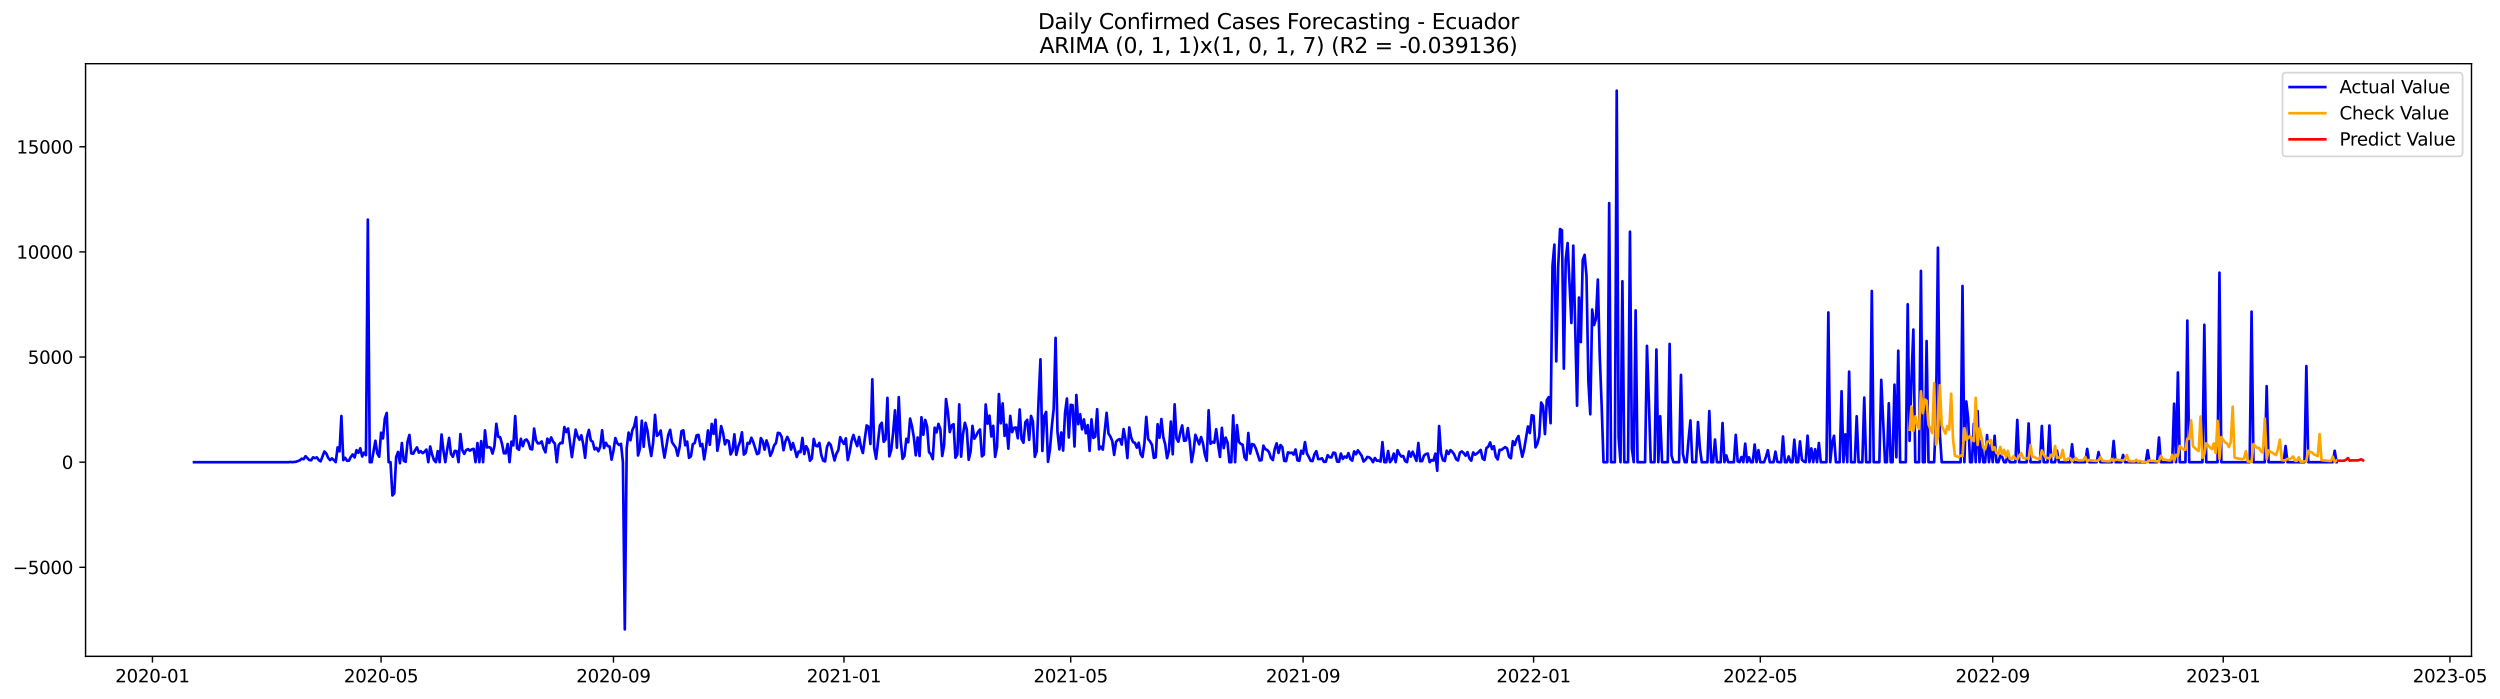 <?xml version="1.0" encoding="utf-8" standalone="no"?>
<!DOCTYPE svg PUBLIC "-//W3C//DTD SVG 1.1//EN"
  "http://www.w3.org/Graphics/SVG/1.1/DTD/svg11.dtd">
<svg xmlns:xlink="http://www.w3.org/1999/xlink" width="1403.231pt" height="392.274pt" viewBox="0 0 1403.231 392.274" xmlns="http://www.w3.org/2000/svg" version="1.1">
 <defs>
  <style type="text/css">*{stroke-linejoin: round; stroke-linecap: butt}</style>
 </defs>
 <g id="figure_1">
  <g id="patch_1">
   <path d="M 0 392.274 
L 1403.231 392.274 
L 1403.231 0 
L 0 0 
z
" style="fill: #ffffff"/>
  </g>
  <g id="axes_1">
   <g id="patch_2">
    <path d="M 48.03 368.396 
L 1387.23 368.396 
L 1387.23 35.755 
L 48.03 35.755 
z
" style="fill: #ffffff"/>
   </g>
   <g id="matplotlib.axis_1">
    <g id="xtick_1">
     <g id="line2d_1">
      <defs>
       <path id="m79dfd6f58a" d="M 0 0 
L 0 3.5 
" style="stroke: #000000; stroke-width: 0.8"/>
      </defs>
      <g>
       <use xlink:href="#m79dfd6f58a" x="85.571" y="368.396" style="stroke: #000000; stroke-width: 0.8"/>
      </g>
     </g>
     <g id="text_1">
      <!-- 2020-01 -->
      <g transform="translate(64.68 382.994)scale(0.1 -0.1)">
       <defs>
        <path id="DejaVuSans-32" d="M 1228 531 
L 3431 531 
L 3431 0 
L 469 0 
L 469 531 
Q 828 903 1448 1529 
Q 2069 2156 2228 2338 
Q 2531 2678 2651 2914 
Q 2772 3150 2772 3378 
Q 2772 3750 2511 3984 
Q 2250 4219 1831 4219 
Q 1534 4219 1204 4116 
Q 875 4013 500 3803 
L 500 4441 
Q 881 4594 1212 4672 
Q 1544 4750 1819 4750 
Q 2544 4750 2975 4387 
Q 3406 4025 3406 3419 
Q 3406 3131 3298 2873 
Q 3191 2616 2906 2266 
Q 2828 2175 2409 1742 
Q 1991 1309 1228 531 
z
" transform="scale(0.016)"/>
        <path id="DejaVuSans-30" d="M 2034 4250 
Q 1547 4250 1301 3770 
Q 1056 3291 1056 2328 
Q 1056 1369 1301 889 
Q 1547 409 2034 409 
Q 2525 409 2770 889 
Q 3016 1369 3016 2328 
Q 3016 3291 2770 3770 
Q 2525 4250 2034 4250 
z
M 2034 4750 
Q 2819 4750 3233 4129 
Q 3647 3509 3647 2328 
Q 3647 1150 3233 529 
Q 2819 -91 2034 -91 
Q 1250 -91 836 529 
Q 422 1150 422 2328 
Q 422 3509 836 4129 
Q 1250 4750 2034 4750 
z
" transform="scale(0.016)"/>
        <path id="DejaVuSans-2d" d="M 313 2009 
L 1997 2009 
L 1997 1497 
L 313 1497 
L 313 2009 
z
" transform="scale(0.016)"/>
        <path id="DejaVuSans-31" d="M 794 531 
L 1825 531 
L 1825 4091 
L 703 3866 
L 703 4441 
L 1819 4666 
L 2450 4666 
L 2450 531 
L 3481 531 
L 3481 0 
L 794 0 
L 794 531 
z
" transform="scale(0.016)"/>
       </defs>
       <use xlink:href="#DejaVuSans-32"/>
       <use xlink:href="#DejaVuSans-30" x="63.623"/>
       <use xlink:href="#DejaVuSans-32" x="127.246"/>
       <use xlink:href="#DejaVuSans-30" x="190.869"/>
       <use xlink:href="#DejaVuSans-2d" x="254.492"/>
       <use xlink:href="#DejaVuSans-30" x="290.576"/>
       <use xlink:href="#DejaVuSans-31" x="354.199"/>
      </g>
     </g>
    </g>
    <g id="xtick_2">
     <g id="line2d_2">
      <g>
       <use xlink:href="#m79dfd6f58a" x="213.892" y="368.396" style="stroke: #000000; stroke-width: 0.8"/>
      </g>
     </g>
     <g id="text_2">
      <!-- 2020-05 -->
      <g transform="translate(193.001 382.994)scale(0.1 -0.1)">
       <defs>
        <path id="DejaVuSans-35" d="M 691 4666 
L 3169 4666 
L 3169 4134 
L 1269 4134 
L 1269 2991 
Q 1406 3038 1543 3061 
Q 1681 3084 1819 3084 
Q 2600 3084 3056 2656 
Q 3513 2228 3513 1497 
Q 3513 744 3044 326 
Q 2575 -91 1722 -91 
Q 1428 -91 1123 -41 
Q 819 9 494 109 
L 494 744 
Q 775 591 1075 516 
Q 1375 441 1709 441 
Q 2250 441 2565 725 
Q 2881 1009 2881 1497 
Q 2881 1984 2565 2268 
Q 2250 2553 1709 2553 
Q 1456 2553 1204 2497 
Q 953 2441 691 2322 
L 691 4666 
z
" transform="scale(0.016)"/>
       </defs>
       <use xlink:href="#DejaVuSans-32"/>
       <use xlink:href="#DejaVuSans-30" x="63.623"/>
       <use xlink:href="#DejaVuSans-32" x="127.246"/>
       <use xlink:href="#DejaVuSans-30" x="190.869"/>
       <use xlink:href="#DejaVuSans-2d" x="254.492"/>
       <use xlink:href="#DejaVuSans-30" x="290.576"/>
       <use xlink:href="#DejaVuSans-35" x="354.199"/>
      </g>
     </g>
    </g>
    <g id="xtick_3">
     <g id="line2d_3">
      <g>
       <use xlink:href="#m79dfd6f58a" x="344.334" y="368.396" style="stroke: #000000; stroke-width: 0.8"/>
      </g>
     </g>
     <g id="text_3">
      <!-- 2020-09 -->
      <g transform="translate(323.442 382.994)scale(0.1 -0.1)">
       <defs>
        <path id="DejaVuSans-39" d="M 703 97 
L 703 672 
Q 941 559 1184 500 
Q 1428 441 1663 441 
Q 2288 441 2617 861 
Q 2947 1281 2994 2138 
Q 2813 1869 2534 1725 
Q 2256 1581 1919 1581 
Q 1219 1581 811 2004 
Q 403 2428 403 3163 
Q 403 3881 828 4315 
Q 1253 4750 1959 4750 
Q 2769 4750 3195 4129 
Q 3622 3509 3622 2328 
Q 3622 1225 3098 567 
Q 2575 -91 1691 -91 
Q 1453 -91 1209 -44 
Q 966 3 703 97 
z
M 1959 2075 
Q 2384 2075 2632 2365 
Q 2881 2656 2881 3163 
Q 2881 3666 2632 3958 
Q 2384 4250 1959 4250 
Q 1534 4250 1286 3958 
Q 1038 3666 1038 3163 
Q 1038 2656 1286 2365 
Q 1534 2075 1959 2075 
z
" transform="scale(0.016)"/>
       </defs>
       <use xlink:href="#DejaVuSans-32"/>
       <use xlink:href="#DejaVuSans-30" x="63.623"/>
       <use xlink:href="#DejaVuSans-32" x="127.246"/>
       <use xlink:href="#DejaVuSans-30" x="190.869"/>
       <use xlink:href="#DejaVuSans-2d" x="254.492"/>
       <use xlink:href="#DejaVuSans-30" x="290.576"/>
       <use xlink:href="#DejaVuSans-39" x="354.199"/>
      </g>
     </g>
    </g>
    <g id="xtick_4">
     <g id="line2d_4">
      <g>
       <use xlink:href="#m79dfd6f58a" x="473.715" y="368.396" style="stroke: #000000; stroke-width: 0.8"/>
      </g>
     </g>
     <g id="text_4">
      <!-- 2021-01 -->
      <g transform="translate(452.823 382.994)scale(0.1 -0.1)">
       <use xlink:href="#DejaVuSans-32"/>
       <use xlink:href="#DejaVuSans-30" x="63.623"/>
       <use xlink:href="#DejaVuSans-32" x="127.246"/>
       <use xlink:href="#DejaVuSans-31" x="190.869"/>
       <use xlink:href="#DejaVuSans-2d" x="254.492"/>
       <use xlink:href="#DejaVuSans-30" x="290.576"/>
       <use xlink:href="#DejaVuSans-31" x="354.199"/>
      </g>
     </g>
    </g>
    <g id="xtick_5">
     <g id="line2d_5">
      <g>
       <use xlink:href="#m79dfd6f58a" x="600.975" y="368.396" style="stroke: #000000; stroke-width: 0.8"/>
      </g>
     </g>
     <g id="text_5">
      <!-- 2021-05 -->
      <g transform="translate(580.083 382.994)scale(0.1 -0.1)">
       <use xlink:href="#DejaVuSans-32"/>
       <use xlink:href="#DejaVuSans-30" x="63.623"/>
       <use xlink:href="#DejaVuSans-32" x="127.246"/>
       <use xlink:href="#DejaVuSans-31" x="190.869"/>
       <use xlink:href="#DejaVuSans-2d" x="254.492"/>
       <use xlink:href="#DejaVuSans-30" x="290.576"/>
       <use xlink:href="#DejaVuSans-35" x="354.199"/>
      </g>
     </g>
    </g>
    <g id="xtick_6">
     <g id="line2d_6">
      <g>
       <use xlink:href="#m79dfd6f58a" x="731.416" y="368.396" style="stroke: #000000; stroke-width: 0.8"/>
      </g>
     </g>
     <g id="text_6">
      <!-- 2021-09 -->
      <g transform="translate(710.525 382.994)scale(0.1 -0.1)">
       <use xlink:href="#DejaVuSans-32"/>
       <use xlink:href="#DejaVuSans-30" x="63.623"/>
       <use xlink:href="#DejaVuSans-32" x="127.246"/>
       <use xlink:href="#DejaVuSans-31" x="190.869"/>
       <use xlink:href="#DejaVuSans-2d" x="254.492"/>
       <use xlink:href="#DejaVuSans-30" x="290.576"/>
       <use xlink:href="#DejaVuSans-39" x="354.199"/>
      </g>
     </g>
    </g>
    <g id="xtick_7">
     <g id="line2d_7">
      <g>
       <use xlink:href="#m79dfd6f58a" x="860.797" y="368.396" style="stroke: #000000; stroke-width: 0.8"/>
      </g>
     </g>
     <g id="text_7">
      <!-- 2022-01 -->
      <g transform="translate(839.906 382.994)scale(0.1 -0.1)">
       <use xlink:href="#DejaVuSans-32"/>
       <use xlink:href="#DejaVuSans-30" x="63.623"/>
       <use xlink:href="#DejaVuSans-32" x="127.246"/>
       <use xlink:href="#DejaVuSans-32" x="190.869"/>
       <use xlink:href="#DejaVuSans-2d" x="254.492"/>
       <use xlink:href="#DejaVuSans-30" x="290.576"/>
       <use xlink:href="#DejaVuSans-31" x="354.199"/>
      </g>
     </g>
    </g>
    <g id="xtick_8">
     <g id="line2d_8">
      <g>
       <use xlink:href="#m79dfd6f58a" x="988.057" y="368.396" style="stroke: #000000; stroke-width: 0.8"/>
      </g>
     </g>
     <g id="text_8">
      <!-- 2022-05 -->
      <g transform="translate(967.166 382.994)scale(0.1 -0.1)">
       <use xlink:href="#DejaVuSans-32"/>
       <use xlink:href="#DejaVuSans-30" x="63.623"/>
       <use xlink:href="#DejaVuSans-32" x="127.246"/>
       <use xlink:href="#DejaVuSans-32" x="190.869"/>
       <use xlink:href="#DejaVuSans-2d" x="254.492"/>
       <use xlink:href="#DejaVuSans-30" x="290.576"/>
       <use xlink:href="#DejaVuSans-35" x="354.199"/>
      </g>
     </g>
    </g>
    <g id="xtick_9">
     <g id="line2d_9">
      <g>
       <use xlink:href="#m79dfd6f58a" x="1118.499" y="368.396" style="stroke: #000000; stroke-width: 0.8"/>
      </g>
     </g>
     <g id="text_9">
      <!-- 2022-09 -->
      <g transform="translate(1097.607 382.994)scale(0.1 -0.1)">
       <use xlink:href="#DejaVuSans-32"/>
       <use xlink:href="#DejaVuSans-30" x="63.623"/>
       <use xlink:href="#DejaVuSans-32" x="127.246"/>
       <use xlink:href="#DejaVuSans-32" x="190.869"/>
       <use xlink:href="#DejaVuSans-2d" x="254.492"/>
       <use xlink:href="#DejaVuSans-30" x="290.576"/>
       <use xlink:href="#DejaVuSans-39" x="354.199"/>
      </g>
     </g>
    </g>
    <g id="xtick_10">
     <g id="line2d_10">
      <g>
       <use xlink:href="#m79dfd6f58a" x="1247.88" y="368.396" style="stroke: #000000; stroke-width: 0.8"/>
      </g>
     </g>
     <g id="text_10">
      <!-- 2023-01 -->
      <g transform="translate(1226.989 382.994)scale(0.1 -0.1)">
       <defs>
        <path id="DejaVuSans-33" d="M 2597 2516 
Q 3050 2419 3304 2112 
Q 3559 1806 3559 1356 
Q 3559 666 3084 287 
Q 2609 -91 1734 -91 
Q 1441 -91 1130 -33 
Q 819 25 488 141 
L 488 750 
Q 750 597 1062 519 
Q 1375 441 1716 441 
Q 2309 441 2620 675 
Q 2931 909 2931 1356 
Q 2931 1769 2642 2001 
Q 2353 2234 1838 2234 
L 1294 2234 
L 1294 2753 
L 1863 2753 
Q 2328 2753 2575 2939 
Q 2822 3125 2822 3475 
Q 2822 3834 2567 4026 
Q 2313 4219 1838 4219 
Q 1578 4219 1281 4162 
Q 984 4106 628 3988 
L 628 4550 
Q 988 4650 1302 4700 
Q 1616 4750 1894 4750 
Q 2613 4750 3031 4423 
Q 3450 4097 3450 3541 
Q 3450 3153 3228 2886 
Q 3006 2619 2597 2516 
z
" transform="scale(0.016)"/>
       </defs>
       <use xlink:href="#DejaVuSans-32"/>
       <use xlink:href="#DejaVuSans-30" x="63.623"/>
       <use xlink:href="#DejaVuSans-32" x="127.246"/>
       <use xlink:href="#DejaVuSans-33" x="190.869"/>
       <use xlink:href="#DejaVuSans-2d" x="254.492"/>
       <use xlink:href="#DejaVuSans-30" x="290.576"/>
       <use xlink:href="#DejaVuSans-31" x="354.199"/>
      </g>
     </g>
    </g>
    <g id="xtick_11">
     <g id="line2d_11">
      <g>
       <use xlink:href="#m79dfd6f58a" x="1375.14" y="368.396" style="stroke: #000000; stroke-width: 0.8"/>
      </g>
     </g>
     <g id="text_11">
      <!-- 2023-05 -->
      <g transform="translate(1354.249 382.994)scale(0.1 -0.1)">
       <use xlink:href="#DejaVuSans-32"/>
       <use xlink:href="#DejaVuSans-30" x="63.623"/>
       <use xlink:href="#DejaVuSans-32" x="127.246"/>
       <use xlink:href="#DejaVuSans-33" x="190.869"/>
       <use xlink:href="#DejaVuSans-2d" x="254.492"/>
       <use xlink:href="#DejaVuSans-30" x="290.576"/>
       <use xlink:href="#DejaVuSans-35" x="354.199"/>
      </g>
     </g>
    </g>
   </g>
   <g id="matplotlib.axis_2">
    <g id="ytick_1">
     <g id="line2d_12">
      <defs>
       <path id="mbf1d29a0bd" d="M 0 0 
L -3.5 0 
" style="stroke: #000000; stroke-width: 0.8"/>
      </defs>
      <g>
       <use xlink:href="#mbf1d29a0bd" x="48.03" y="318.424" style="stroke: #000000; stroke-width: 0.8"/>
      </g>
     </g>
     <g id="text_12">
      <!-- −5000 -->
      <g transform="translate(7.2 322.224)scale(0.1 -0.1)">
       <defs>
        <path id="DejaVuSans-2212" d="M 678 2272 
L 4684 2272 
L 4684 1741 
L 678 1741 
L 678 2272 
z
" transform="scale(0.016)"/>
       </defs>
       <use xlink:href="#DejaVuSans-2212"/>
       <use xlink:href="#DejaVuSans-35" x="83.789"/>
       <use xlink:href="#DejaVuSans-30" x="147.412"/>
       <use xlink:href="#DejaVuSans-30" x="211.035"/>
       <use xlink:href="#DejaVuSans-30" x="274.658"/>
      </g>
     </g>
    </g>
    <g id="ytick_2">
     <g id="line2d_13">
      <g>
       <use xlink:href="#mbf1d29a0bd" x="48.03" y="259.415" style="stroke: #000000; stroke-width: 0.8"/>
      </g>
     </g>
     <g id="text_13">
      <!-- 0 -->
      <g transform="translate(34.667 263.214)scale(0.1 -0.1)">
       <use xlink:href="#DejaVuSans-30"/>
      </g>
     </g>
    </g>
    <g id="ytick_3">
     <g id="line2d_14">
      <g>
       <use xlink:href="#mbf1d29a0bd" x="48.03" y="200.406" style="stroke: #000000; stroke-width: 0.8"/>
      </g>
     </g>
     <g id="text_14">
      <!-- 5000 -->
      <g transform="translate(15.58 204.205)scale(0.1 -0.1)">
       <use xlink:href="#DejaVuSans-35"/>
       <use xlink:href="#DejaVuSans-30" x="63.623"/>
       <use xlink:href="#DejaVuSans-30" x="127.246"/>
       <use xlink:href="#DejaVuSans-30" x="190.869"/>
      </g>
     </g>
    </g>
    <g id="ytick_4">
     <g id="line2d_15">
      <g>
       <use xlink:href="#mbf1d29a0bd" x="48.03" y="141.396" style="stroke: #000000; stroke-width: 0.8"/>
      </g>
     </g>
     <g id="text_15">
      <!-- 10000 -->
      <g transform="translate(9.217 145.195)scale(0.1 -0.1)">
       <use xlink:href="#DejaVuSans-31"/>
       <use xlink:href="#DejaVuSans-30" x="63.623"/>
       <use xlink:href="#DejaVuSans-30" x="127.246"/>
       <use xlink:href="#DejaVuSans-30" x="190.869"/>
       <use xlink:href="#DejaVuSans-30" x="254.492"/>
      </g>
     </g>
    </g>
    <g id="ytick_5">
     <g id="line2d_16">
      <g>
       <use xlink:href="#mbf1d29a0bd" x="48.03" y="82.387" style="stroke: #000000; stroke-width: 0.8"/>
      </g>
     </g>
     <g id="text_16">
      <!-- 15000 -->
      <g transform="translate(9.217 86.186)scale(0.1 -0.1)">
       <use xlink:href="#DejaVuSans-31"/>
       <use xlink:href="#DejaVuSans-35" x="63.623"/>
       <use xlink:href="#DejaVuSans-30" x="127.246"/>
       <use xlink:href="#DejaVuSans-30" x="190.869"/>
       <use xlink:href="#DejaVuSans-30" x="254.492"/>
      </g>
     </g>
    </g>
   </g>
   <g id="line2d_17">
    <path d="M 108.902 259.415 
L 161.927 259.415 
L 162.988 259.285 
L 164.048 259.415 
L 166.169 259.167 
L 168.29 258.376 
L 169.351 257.432 
L 170.411 257.775 
L 171.472 256.075 
L 173.593 258.223 
L 174.653 258.341 
L 175.714 256.701 
L 176.774 257.149 
L 177.835 256.724 
L 178.895 258.223 
L 179.956 258.967 
L 182.077 253.42 
L 183.137 254.517 
L 184.198 256.996 
L 185.258 258.27 
L 186.319 257.279 
L 187.379 258.223 
L 188.44 259.415 
L 189.5 251.118 
L 190.561 253.337 
L 191.621 233.498 
L 192.682 258.282 
L 193.742 256.948 
L 194.803 258.671 
L 195.863 258.542 
L 196.924 256.406 
L 197.984 255.084 
L 199.045 256.76 
L 200.105 252.664 
L 201.166 254.151 
L 202.226 251.626 
L 203.287 256.229 
L 204.347 254.081 
L 205.408 255.485 
L 206.468 123.268 
L 207.529 259.415 
L 208.589 259.415 
L 210.71 247.401 
L 211.771 254.494 
L 212.831 256.358 
L 213.892 242.869 
L 214.952 246.102 
L 216.013 234.938 
L 217.073 231.763 
L 218.134 259.415 
L 219.194 259.415 
L 220.255 278.097 
L 221.315 276.882 
L 222.376 256.429 
L 223.436 253.656 
L 224.497 260.005 
L 225.557 248.675 
L 226.618 258.624 
L 227.678 259.226 
L 228.739 248.026 
L 229.799 244.12 
L 230.86 254.47 
L 231.92 254.694 
L 232.981 252.7 
L 234.041 251.118 
L 235.102 254.081 
L 236.162 253.254 
L 237.223 254.34 
L 238.283 253.538 
L 239.344 252.346 
L 240.404 259.415 
L 241.465 250.587 
L 242.525 255.072 
L 243.586 258.235 
L 244.646 259.415 
L 245.707 253.195 
L 246.767 259.415 
L 247.828 243.884 
L 248.888 252.9 
L 249.949 259.415 
L 251.009 252.228 
L 252.07 245.807 
L 253.13 254.789 
L 254.191 256.37 
L 255.251 253.054 
L 256.312 253.243 
L 257.372 259.415 
L 258.433 243.624 
L 259.493 252.594 
L 260.554 254.753 
L 261.614 252.676 
L 262.675 252.086 
L 263.735 252.959 
L 264.796 252.251 
L 265.856 251.933 
L 266.917 259.415 
L 267.977 248.687 
L 269.038 259.415 
L 270.098 247.578 
L 271.159 259.415 
L 272.219 241.559 
L 273.28 251.154 
L 274.34 250.941 
L 275.401 251.378 
L 276.461 254.576 
L 277.522 250.363 
L 278.582 237.877 
L 279.643 245.123 
L 280.703 245.383 
L 281.764 249.053 
L 282.824 254.423 
L 283.885 254.435 
L 284.945 249.206 
L 286.006 259.415 
L 287.066 247.896 
L 288.127 250.009 
L 289.187 233.557 
L 290.248 251.614 
L 291.308 252.464 
L 292.369 246.303 
L 293.429 250.457 
L 294.49 247.188 
L 295.55 246.681 
L 296.611 248.345 
L 297.671 251.968 
L 298.732 252.251 
L 299.793 240.567 
L 300.853 247.141 
L 301.914 248.9 
L 302.974 248.782 
L 304.035 247.767 
L 305.095 251.649 
L 306.156 253.904 
L 307.216 246.22 
L 308.277 248.628 
L 309.337 245.524 
L 310.398 247.79 
L 311.458 249.065 
L 312.519 259.415 
L 313.579 249.867 
L 314.64 248.534 
L 315.7 248.758 
L 316.761 239.694 
L 317.821 242.515 
L 318.882 240.497 
L 321.003 256.559 
L 323.124 241.157 
L 324.184 244.863 
L 325.245 246.834 
L 326.305 244.32 
L 327.366 249.336 
L 328.426 256.948 
L 329.487 245.371 
L 330.547 241.311 
L 331.608 247.224 
L 332.668 247.932 
L 333.729 252.239 
L 334.789 251.39 
L 335.85 253.278 
L 336.91 250.67 
L 337.971 241.488 
L 339.031 251.508 
L 340.092 248.534 
L 341.152 250.387 
L 342.213 250.658 
L 343.273 258.011 
L 344.334 253.018 
L 345.394 245.866 
L 346.455 248.758 
L 347.515 249.796 
L 348.576 249.147 
L 349.636 259.415 
L 350.697 353.276 
L 351.757 251.567 
L 352.818 242.786 
L 353.878 247.141 
L 354.939 241.405 
L 355.999 239.128 
L 357.06 234.124 
L 358.12 255.674 
L 359.181 251.838 
L 360.241 236.142 
L 361.302 250.776 
L 362.362 237.322 
L 363.423 241.818 
L 364.483 249.985 
L 365.544 255.969 
L 366.604 248.416 
L 367.665 232.873 
L 368.725 244.615 
L 369.786 243.73 
L 370.846 241.641 
L 371.907 250.375 
L 372.967 256.842 
L 375.088 244.096 
L 376.149 241.275 
L 377.209 248.203 
L 379.33 251.354 
L 380.391 255.815 
L 381.451 250.953 
L 382.512 242.007 
L 383.572 241.547 
L 384.633 249.938 
L 385.693 247.849 
L 386.754 256.996 
L 387.814 256.087 
L 388.875 249.313 
L 389.935 248.652 
L 390.996 244.344 
L 392.056 244.084 
L 393.117 250.41 
L 394.177 249.183 
L 395.238 257.834 
L 396.298 251.248 
L 397.359 241.594 
L 398.419 249.667 
L 399.48 237.947 
L 400.54 243.553 
L 401.601 235.563 
L 402.661 253.007 
L 403.722 247.448 
L 404.782 239.163 
L 405.843 242.963 
L 406.903 249.442 
L 407.964 247.082 
L 409.024 247.59 
L 410.085 255.072 
L 411.145 252.948 
L 412.206 243.801 
L 413.266 255.284 
L 414.327 250.859 
L 415.387 247.873 
L 416.448 242.645 
L 417.508 255.143 
L 418.569 254.199 
L 419.629 248.569 
L 420.69 248.994 
L 421.75 245.713 
L 422.811 248.168 
L 424.932 254.918 
L 425.992 254.364 
L 427.053 245.89 
L 428.113 247.66 
L 429.174 252.405 
L 430.234 247.188 
L 431.295 250.363 
L 432.355 255.863 
L 433.416 253.608 
L 434.476 250.044 
L 435.537 248.699 
L 436.597 242.94 
L 437.658 243.187 
L 438.718 245.158 
L 439.779 252.712 
L 440.839 247.755 
L 441.9 245.217 
L 442.96 247.519 
L 444.021 252.357 
L 445.081 248.687 
L 446.142 252.251 
L 447.202 256.512 
L 448.263 253.42 
L 449.323 253.797 
L 450.384 245.831 
L 451.444 254.859 
L 452.505 250.457 
L 453.565 252.499 
L 454.626 258.589 
L 455.686 257.338 
L 456.747 246.374 
L 457.807 250.115 
L 458.868 250.516 
L 459.928 248.593 
L 460.989 255.438 
L 462.049 258.565 
L 463.11 259.002 
L 464.17 250.918 
L 465.231 248.486 
L 466.291 249.761 
L 468.412 258.459 
L 469.473 254.659 
L 470.533 252.712 
L 471.594 245.418 
L 472.654 247.613 
L 473.715 249.195 
L 474.775 246.02 
L 475.836 258.223 
L 476.896 253.915 
L 477.957 247.578 
L 479.017 244.143 
L 480.078 247.519 
L 481.138 250.41 
L 482.199 245.241 
L 483.259 250.906 
L 484.32 254.269 
L 486.441 238.785 
L 487.501 239.505 
L 488.562 249.218 
L 489.622 212.892 
L 490.683 251.461 
L 491.743 257.503 
L 493.864 238.797 
L 494.925 237.298 
L 495.985 247.979 
L 497.046 246.74 
L 498.106 223.301 
L 499.167 256.169 
L 500.227 252.582 
L 501.288 243.022 
L 502.348 230.323 
L 503.409 251.307 
L 504.469 222.924 
L 505.53 247.035 
L 506.59 257.55 
L 507.651 255.957 
L 508.711 246.303 
L 509.772 248.215 
L 510.832 234.95 
L 511.893 239.316 
L 512.953 245.642 
L 514.014 255.579 
L 515.074 245.536 
L 516.135 255.957 
L 517.195 234.194 
L 518.256 244.025 
L 519.316 235.693 
L 520.377 239.399 
L 521.437 253.774 
L 522.498 255.025 
L 523.558 257.692 
L 524.619 240.048 
L 525.679 242.704 
L 526.74 237.924 
L 527.8 240.815 
L 528.861 255.933 
L 529.921 249.832 
L 530.982 224.021 
L 532.042 231.208 
L 533.103 242.538 
L 534.163 238.785 
L 535.224 238.077 
L 536.284 256.913 
L 537.345 255.19 
L 538.405 226.995 
L 539.466 256.311 
L 540.526 243.659 
L 541.587 237.31 
L 542.647 241.004 
L 543.708 258.058 
L 544.768 253.561 
L 545.829 239.033 
L 546.889 246.244 
L 547.95 244.556 
L 549.01 242.302 
L 550.071 241.063 
L 551.131 256.146 
L 552.192 255.214 
L 553.252 227.031 
L 554.313 237.806 
L 555.373 233.286 
L 556.434 244.958 
L 557.494 238.998 
L 558.555 256.429 
L 559.615 250.929 
L 560.676 221.212 
L 561.736 237.593 
L 562.797 226.429 
L 563.857 244.686 
L 564.918 238.372 
L 565.978 251.838 
L 567.039 233.439 
L 568.099 242.538 
L 569.16 240.143 
L 570.22 239.942 
L 571.281 245.996 
L 572.341 229.839 
L 573.402 246.48 
L 574.462 248.498 
L 575.523 236.968 
L 576.583 235.634 
L 577.644 246.917 
L 578.704 233.463 
L 579.765 236.519 
L 580.825 256.429 
L 581.886 253.29 
L 582.946 224.599 
L 584.007 201.68 
L 585.067 253.125 
L 586.128 233.533 
L 587.188 231.22 
L 588.249 259.214 
L 589.309 252.44 
L 590.37 239.482 
L 591.43 229.32 
L 592.491 189.63 
L 593.551 242.326 
L 594.612 252.239 
L 595.672 242.739 
L 596.733 252.877 
L 597.793 231.881 
L 598.854 223.691 
L 599.914 245.571 
L 600.975 227.231 
L 602.035 227.432 
L 603.096 250.599 
L 604.156 221.696 
L 605.217 238.101 
L 606.277 232.518 
L 607.338 240.992 
L 608.398 235.422 
L 609.459 243.187 
L 610.519 238.596 
L 611.58 253.101 
L 612.64 235.375 
L 613.701 245.831 
L 614.761 245.029 
L 615.822 229.698 
L 616.882 252.228 
L 617.943 250.67 
L 619.003 252.381 
L 621.124 231.704 
L 622.185 243.294 
L 623.245 245.029 
L 624.306 247.483 
L 625.366 255.32 
L 626.427 247.979 
L 627.487 246.858 
L 628.548 246.457 
L 629.608 249.549 
L 630.669 240.815 
L 631.729 246.433 
L 632.79 257.102 
L 633.85 239.906 
L 634.911 245.548 
L 635.971 248.18 
L 637.032 248.534 
L 638.092 251.272 
L 639.153 248.51 
L 640.213 254.859 
L 641.274 256.512 
L 642.334 248.97 
L 643.395 234.006 
L 644.455 246.457 
L 645.516 247.767 
L 646.576 249.667 
L 647.637 256.996 
L 648.697 256.642 
L 649.758 238.101 
L 650.818 245.713 
L 651.879 235.174 
L 652.939 245.359 
L 654 249.324 
L 655.06 257.149 
L 656.121 253.007 
L 657.181 236.626 
L 658.242 254.978 
L 659.302 226.948 
L 660.363 246.102 
L 661.423 247.92 
L 662.484 242.81 
L 663.544 238.809 
L 664.605 247.436 
L 665.665 247.212 
L 666.726 240.308 
L 667.786 247.79 
L 668.847 259.415 
L 669.907 253.431 
L 670.968 244.049 
L 673.089 249.395 
L 674.149 245.312 
L 675.21 248.758 
L 676.27 255.048 
L 677.331 258.612 
L 678.391 230.288 
L 679.452 249.088 
L 680.512 248.026 
L 681.573 248.498 
L 682.633 240.91 
L 683.694 249.383 
L 684.754 256.5 
L 685.815 240.131 
L 686.875 251.52 
L 687.936 245.619 
L 688.996 248.368 
L 690.057 259.415 
L 691.117 259.415 
L 692.178 233.132 
L 693.238 259.415 
L 694.299 238.632 
L 695.359 248.026 
L 696.42 249.136 
L 697.48 249.643 
L 698.541 256.748 
L 699.601 258.188 
L 700.662 243.046 
L 701.722 254.6 
L 702.783 249.277 
L 703.843 249.631 
L 704.904 251.791 
L 707.025 258.459 
L 708.085 258.258 
L 709.146 250.151 
L 710.206 252.11 
L 711.267 252.558 
L 712.327 253.856 
L 713.388 257.102 
L 714.448 258.235 
L 715.509 251.98 
L 716.569 248.829 
L 717.63 254.246 
L 718.69 249.796 
L 719.751 250.929 
L 720.811 258.66 
L 721.872 258.825 
L 722.932 253.892 
L 723.993 254.281 
L 725.053 254.069 
L 726.114 255.166 
L 727.174 252.275 
L 728.235 258.341 
L 729.295 258.695 
L 730.356 253.018 
L 731.416 254.659 
L 732.477 248.144 
L 733.537 254.541 
L 734.598 256.429 
L 735.658 258.648 
L 736.719 258.813 
L 737.779 255.001 
L 738.84 253.231 
L 739.9 257.692 
L 740.961 257.668 
L 742.021 257.208 
L 743.082 259.226 
L 744.142 259.214 
L 745.203 255.485 
L 746.263 256.677 
L 747.324 256.76 
L 748.384 254.057 
L 749.445 254.281 
L 750.505 259.073 
L 751.566 259.214 
L 752.626 254.564 
L 753.687 257.562 
L 754.747 256.229 
L 755.808 256.889 
L 756.868 254.328 
L 757.929 257.621 
L 758.989 258.589 
L 760.05 253.361 
L 761.11 254.989 
L 762.171 252.759 
L 764.292 255.804 
L 765.352 259.073 
L 766.413 258.081 
L 767.473 256.465 
L 768.534 256.712 
L 769.594 257.609 
L 770.655 259.415 
L 771.715 257.066 
L 772.776 258.577 
L 773.836 258.53 
L 774.897 259.096 
L 775.957 248.144 
L 777.018 259.415 
L 778.078 259.415 
L 779.139 253.148 
L 780.199 259.415 
L 781.26 258.011 
L 782.32 254.564 
L 783.381 259.415 
L 784.441 252.7 
L 785.502 254.859 
L 786.562 256.24 
L 787.623 255.933 
L 788.683 258.79 
L 789.744 259.415 
L 790.804 253.42 
L 791.865 256.311 
L 792.925 253.502 
L 795.046 258.707 
L 796.107 248.64 
L 797.167 258.849 
L 798.228 258.813 
L 799.288 255.697 
L 800.349 254.859 
L 801.409 254.564 
L 802.47 259.415 
L 803.53 258.282 
L 804.591 258.494 
L 805.651 254.612 
L 806.712 264.218 
L 807.772 239.128 
L 808.833 254.47 
L 809.893 258.306 
L 810.954 258.79 
L 812.014 252.959 
L 813.075 254.8 
L 814.135 252.664 
L 815.196 253.608 
L 816.256 255.119 
L 817.317 257.739 
L 818.377 258.483 
L 819.438 254.069 
L 820.498 253.361 
L 821.559 254.317 
L 822.619 255.792 
L 823.68 253.774 
L 824.74 257.232 
L 825.801 258.589 
L 826.861 253.951 
L 827.922 255.225 
L 828.982 254.541 
L 830.043 253.644 
L 831.103 252.523 
L 832.164 257.35 
L 833.224 258.152 
L 834.285 251.508 
L 835.345 250.693 
L 836.406 248.298 
L 837.466 252.062 
L 838.527 250.446 
L 839.587 256.264 
L 840.648 257.869 
L 841.708 252.476 
L 842.769 252.558 
L 843.829 251.661 
L 844.89 250.977 
L 845.95 251.779 
L 847.011 256.394 
L 848.071 257.196 
L 849.132 247.637 
L 850.192 249.749 
L 851.253 246.61 
L 852.313 244.71 
L 853.374 250.988 
L 854.434 256.358 
L 855.495 252.11 
L 857.616 239.387 
L 858.676 243.058 
L 859.737 233.073 
L 860.797 233.427 
L 861.858 251.106 
L 862.918 249.065 
L 863.979 244.84 
L 865.039 225.933 
L 866.1 227.821 
L 867.16 243.659 
L 868.221 224.564 
L 869.281 222.9 
L 870.342 237.558 
L 871.402 149.173 
L 872.463 137.313 
L 873.523 202.849 
L 874.584 149.917 
L 875.644 128.532 
L 876.705 129.275 
L 877.765 206.92 
L 878.826 145.786 
L 879.886 136.416 
L 882.007 181.298 
L 883.068 137.867 
L 885.189 227.715 
L 886.249 167.006 
L 887.31 192.014 
L 888.37 145.94 
L 889.431 143.037 
L 890.491 154.956 
L 891.552 214.285 
L 892.612 232.53 
L 893.673 173.745 
L 894.733 182.443 
L 895.794 178.973 
L 896.854 156.904 
L 897.915 199.497 
L 898.975 226.948 
L 900.036 259.415 
L 902.157 259.415 
L 903.217 114.004 
L 904.278 259.415 
L 906.399 259.415 
L 907.459 50.876 
L 908.52 245.489 
L 909.58 259.415 
L 910.641 157.86 
L 911.701 259.415 
L 913.822 259.415 
L 914.883 130.054 
L 915.943 251.685 
L 917.004 259.415 
L 918.064 174.217 
L 919.125 259.415 
L 923.367 259.415 
L 924.427 194.139 
L 925.488 224.894 
L 926.548 259.415 
L 928.669 259.415 
L 929.73 196.169 
L 930.79 259.415 
L 931.851 233.628 
L 932.911 259.415 
L 936.093 259.415 
L 937.153 193.018 
L 938.214 255.721 
L 939.274 259.415 
L 942.456 259.415 
L 943.516 210.425 
L 944.577 254.671 
L 945.637 259.415 
L 946.698 259.415 
L 947.758 246.881 
L 948.819 235.988 
L 949.879 259.415 
L 952 259.415 
L 953.061 236.897 
L 954.121 251.354 
L 955.182 259.415 
L 958.363 259.415 
L 959.424 230.725 
L 960.484 259.415 
L 961.545 259.415 
L 962.605 246.704 
L 963.666 259.415 
L 965.787 259.415 
L 966.847 237.404 
L 967.908 259.415 
L 968.968 255.615 
L 970.029 259.415 
L 973.21 259.415 
L 974.271 244.084 
L 975.331 258.931 
L 976.392 259.415 
L 977.452 256.524 
L 978.513 259.415 
L 979.573 248.994 
L 980.634 259.415 
L 981.694 256.677 
L 982.755 259.415 
L 983.815 259.415 
L 984.876 249.513 
L 985.936 259.415 
L 986.997 252.664 
L 988.057 259.415 
L 990.178 259.415 
L 991.239 256.347 
L 992.299 252.688 
L 993.36 259.415 
L 995.481 259.415 
L 996.541 253.479 
L 997.602 259.214 
L 998.662 259.415 
L 999.723 259.415 
L 1000.783 244.993 
L 1001.844 259.415 
L 1002.904 259.415 
L 1003.965 256.181 
L 1005.025 259.415 
L 1006.086 259.415 
L 1007.146 246.822 
L 1008.207 259.415 
L 1009.267 259.415 
L 1010.328 247.731 
L 1011.388 257.999 
L 1012.449 259.049 
L 1013.509 259.415 
L 1014.57 244.556 
L 1015.63 259.415 
L 1016.691 251.673 
L 1017.751 259.415 
L 1018.812 252.133 
L 1019.872 259.415 
L 1020.933 248.628 
L 1021.993 259.415 
L 1025.175 259.415 
L 1026.235 175.362 
L 1027.296 259.415 
L 1028.356 248.734 
L 1029.417 244.604 
L 1030.477 259.415 
L 1032.598 259.415 
L 1033.659 219.595 
L 1034.719 259.415 
L 1035.78 243.789 
L 1036.84 259.415 
L 1037.901 208.584 
L 1038.961 259.415 
L 1041.082 259.415 
L 1042.143 233.64 
L 1043.203 259.415 
L 1045.324 259.415 
L 1046.385 223.16 
L 1047.445 259.415 
L 1049.566 259.415 
L 1050.627 163.312 
L 1051.687 259.415 
L 1054.869 259.415 
L 1055.929 213.199 
L 1058.05 259.415 
L 1059.111 259.415 
L 1060.171 226.37 
L 1061.232 259.415 
L 1062.292 259.415 
L 1063.353 215.901 
L 1064.413 256.677 
L 1065.474 196.841 
L 1066.534 259.415 
L 1069.716 259.415 
L 1070.776 170.771 
L 1071.837 247.424 
L 1072.897 212.774 
L 1073.958 184.969 
L 1075.018 259.415 
L 1077.139 259.415 
L 1078.2 152.065 
L 1079.26 259.415 
L 1080.321 259.415 
L 1081.381 191.412 
L 1082.442 259.415 
L 1085.623 259.415 
L 1086.684 231.999 
L 1087.744 139.012 
L 1088.805 243.317 
L 1089.865 259.415 
L 1100.47 259.415 
L 1101.531 160.503 
L 1102.591 259.415 
L 1103.652 225.343 
L 1104.712 234.855 
L 1105.773 259.415 
L 1106.833 259.415 
L 1107.894 237.912 
L 1108.954 259.415 
L 1110.015 230.701 
L 1111.075 259.415 
L 1112.136 247.377 
L 1113.196 259.415 
L 1114.257 259.415 
L 1115.317 244.202 
L 1116.378 259.415 
L 1117.438 249.726 
L 1118.499 259.415 
L 1119.559 244.592 
L 1120.62 259.415 
L 1121.68 259.415 
L 1122.741 255.686 
L 1123.801 256.453 
L 1124.862 259.415 
L 1125.922 259.415 
L 1126.983 254.564 
L 1128.043 259.415 
L 1131.225 259.415 
L 1132.285 235.67 
L 1133.346 259.415 
L 1137.588 259.415 
L 1138.648 237.664 
L 1139.709 259.415 
L 1145.011 259.415 
L 1146.072 239.104 
L 1147.132 259.415 
L 1149.253 259.415 
L 1150.314 238.844 
L 1151.374 259.415 
L 1153.495 259.415 
L 1154.556 252.936 
L 1155.616 259.415 
L 1161.979 259.415 
L 1163.04 249.36 
L 1164.1 259.415 
L 1170.463 259.415 
L 1171.524 251.968 
L 1172.584 259.415 
L 1176.826 259.415 
L 1177.887 253.727 
L 1178.947 259.415 
L 1185.31 259.415 
L 1186.371 247.507 
L 1187.431 259.415 
L 1190.613 259.415 
L 1191.673 255.355 
L 1192.734 259.415 
L 1204.399 259.415 
L 1205.46 252.688 
L 1206.52 259.415 
L 1210.762 259.415 
L 1211.823 245.56 
L 1212.883 259.415 
L 1219.246 259.415 
L 1220.307 226.606 
L 1221.367 259.415 
L 1222.428 209.056 
L 1223.488 259.415 
L 1226.67 259.415 
L 1227.73 179.929 
L 1228.791 259.415 
L 1236.214 259.415 
L 1237.275 182.29 
L 1238.335 259.415 
L 1244.698 259.415 
L 1245.759 153.033 
L 1246.819 259.415 
L 1262.727 259.415 
L 1263.787 174.902 
L 1264.848 259.415 
L 1271.211 259.415 
L 1272.271 216.751 
L 1273.332 259.415 
L 1281.816 259.415 
L 1282.876 250.351 
L 1283.937 259.415 
L 1293.481 259.415 
L 1294.542 205.469 
L 1295.602 259.415 
L 1309.389 259.415 
L 1310.449 253.007 
L 1311.51 259.415 
L 1311.51 259.415 
" clip-path="url(#pc3111ea052)" style="fill: none; stroke: #0000ff; stroke-width: 1.5; stroke-linecap: square"/>
   </g>
   <g id="line2d_18">
    <path d="M 1071.837 241.236 
L 1072.897 228.1 
L 1073.958 241.922 
L 1075.018 233.674 
L 1076.079 238.207 
L 1077.139 240.755 
L 1078.2 219.619 
L 1079.26 231.879 
L 1080.321 224.145 
L 1081.381 224.927 
L 1082.442 238.141 
L 1083.502 240.936 
L 1084.563 243.108 
L 1085.623 215.092 
L 1086.684 249.539 
L 1087.744 245.259 
L 1088.805 216.235 
L 1089.865 238.83 
L 1090.926 241.296 
L 1091.986 243.415 
L 1093.047 239.182 
L 1094.107 241.086 
L 1095.168 220.972 
L 1096.228 246.522 
L 1097.289 255.763 
L 1099.41 256.578 
L 1100.47 255.666 
L 1101.531 256.01 
L 1102.591 240.323 
L 1103.652 246.846 
L 1104.712 245.914 
L 1105.773 244.625 
L 1106.833 246.352 
L 1107.894 247.623 
L 1108.954 223.284 
L 1110.015 249.763 
L 1111.075 240.426 
L 1112.136 245.195 
L 1113.196 251.207 
L 1114.257 252.165 
L 1115.317 247.919 
L 1116.378 247.794 
L 1117.438 246.959 
L 1118.499 252.563 
L 1119.559 251.061 
L 1120.62 254.302 
L 1121.68 254.899 
L 1122.741 250.822 
L 1123.801 255.019 
L 1124.862 252.468 
L 1125.922 256.627 
L 1126.983 253.008 
L 1128.043 257.48 
L 1129.104 257.705 
L 1130.164 256.092 
L 1131.225 257.4 
L 1132.285 257.775 
L 1133.346 255.877 
L 1134.406 254.349 
L 1135.467 256.952 
L 1136.527 257.24 
L 1137.588 257.124 
L 1138.648 257.579 
L 1139.709 249.716 
L 1140.769 256.554 
L 1141.83 256.492 
L 1142.89 257.244 
L 1145.011 257.646 
L 1146.072 252.792 
L 1147.132 255.163 
L 1148.193 256.823 
L 1149.253 257.045 
L 1150.314 257.405 
L 1151.374 255.238 
L 1152.435 255.711 
L 1153.495 250.35 
L 1154.556 256.979 
L 1155.616 256.744 
L 1156.677 257.039 
L 1157.737 252.512 
L 1158.798 258.14 
L 1159.858 258.285 
L 1160.919 257.236 
L 1161.979 257.107 
L 1163.04 258.944 
L 1164.1 257.822 
L 1165.161 257.028 
L 1166.221 258.29 
L 1167.282 258.421 
L 1168.342 258.296 
L 1169.403 258.348 
L 1170.463 256.435 
L 1171.524 259.14 
L 1172.584 258.103 
L 1173.645 258.456 
L 1176.826 258.695 
L 1177.887 258.364 
L 1178.947 256.557 
L 1180.008 258.596 
L 1182.129 258.812 
L 1184.25 258.932 
L 1185.31 257.571 
L 1186.371 258.861 
L 1187.431 257.884 
L 1190.613 258.364 
L 1191.673 258.486 
L 1192.734 257.831 
L 1193.794 255.444 
L 1194.855 258.77 
L 1198.036 258.972 
L 1199.097 258.071 
L 1200.157 259.121 
L 1201.218 258.631 
L 1202.278 259.306 
L 1205.46 259.34 
L 1206.52 258.369 
L 1207.581 258.674 
L 1208.641 258.653 
L 1209.702 258.861 
L 1211.823 258.983 
L 1212.883 255.839 
L 1213.944 257.794 
L 1216.065 258.161 
L 1218.186 258.458 
L 1219.246 255.322 
L 1220.307 258.726 
L 1221.367 255.29 
L 1222.428 255.779 
L 1223.488 250.32 
L 1225.609 252.324 
L 1226.67 252.49 
L 1227.73 246.204 
L 1228.791 246.222 
L 1229.851 235.959 
L 1230.912 250.501 
L 1233.033 252.462 
L 1234.093 253.138 
L 1235.154 233.791 
L 1236.214 256.997 
L 1237.275 254.873 
L 1238.335 248.806 
L 1240.456 251.139 
L 1241.517 252.077 
L 1242.577 248.84 
L 1243.638 254.196 
L 1244.698 236.235 
L 1245.759 257.511 
L 1246.819 245.315 
L 1248.94 248.409 
L 1250.001 248.859 
L 1251.061 250.932 
L 1252.122 248.135 
L 1253.182 228.301 
L 1254.243 256.871 
L 1256.364 257.429 
L 1257.424 257.491 
L 1258.485 257.887 
L 1259.545 257.293 
L 1260.606 253.228 
L 1261.666 259.035 
L 1263.787 259.118 
L 1264.848 249.252 
L 1265.908 250.474 
L 1266.969 251.36 
L 1268.029 251.421 
L 1269.09 253.391 
L 1270.15 254.094 
L 1271.211 234.904 
L 1272.271 257.57 
L 1273.332 252.812 
L 1274.392 253.55 
L 1275.453 254.056 
L 1276.513 254.893 
L 1277.574 255.421 
L 1278.634 251.847 
L 1279.695 246.768 
L 1280.755 258.247 
L 1282.876 258.461 
L 1283.937 257.558 
L 1284.997 257.775 
L 1286.058 257.142 
L 1287.118 256.192 
L 1288.179 258.608 
L 1289.239 258.701 
L 1290.3 256.652 
L 1291.36 259.108 
L 1292.421 259.144 
L 1294.542 258.807 
L 1295.602 252.996 
L 1296.663 253.745 
L 1297.723 253.972 
L 1298.784 255.043 
L 1300.905 255.97 
L 1301.965 243.675 
L 1303.026 258.244 
L 1307.268 258.711 
L 1308.328 258.786 
L 1309.389 256.271 
L 1310.449 259.234 
L 1311.51 258.507 
L 1311.51 258.507 
" clip-path="url(#pc3111ea052)" style="fill: none; stroke: #ffa500; stroke-width: 1.5; stroke-linecap: square"/>
   </g>
   <g id="line2d_19">
    <path d="M 1312.57 258.595 
L 1313.631 258.613 
L 1314.691 258.613 
L 1315.752 258.611 
L 1316.812 258.084 
L 1317.873 257.111 
L 1318.933 258.613 
L 1319.994 258.417 
L 1321.054 258.425 
L 1322.115 258.425 
L 1323.175 258.424 
L 1324.236 258.193 
L 1325.296 257.766 
L 1326.357 258.425 
" clip-path="url(#pc3111ea052)" style="fill: none; stroke: #ff0000; stroke-width: 1.5; stroke-linecap: square"/>
   </g>
   <g id="patch_3">
    <path d="M 48.03 368.396 
L 48.03 35.755 
" style="fill: none; stroke: #000000; stroke-width: 0.8; stroke-linejoin: miter; stroke-linecap: square"/>
   </g>
   <g id="patch_4">
    <path d="M 1387.23 368.396 
L 1387.23 35.755 
" style="fill: none; stroke: #000000; stroke-width: 0.8; stroke-linejoin: miter; stroke-linecap: square"/>
   </g>
   <g id="patch_5">
    <path d="M 48.03 368.396 
L 1387.23 368.396 
" style="fill: none; stroke: #000000; stroke-width: 0.8; stroke-linejoin: miter; stroke-linecap: square"/>
   </g>
   <g id="patch_6">
    <path d="M 48.03 35.755 
L 1387.23 35.755 
" style="fill: none; stroke: #000000; stroke-width: 0.8; stroke-linejoin: miter; stroke-linecap: square"/>
   </g>
   <g id="text_17">
    <!-- Daily Confirmed Cases Forecasting - Ecuador -->
    <g transform="translate(582.613 16.318)scale(0.12 -0.12)">
     <defs>
      <path id="DejaVuSans-44" d="M 1259 4147 
L 1259 519 
L 2022 519 
Q 2988 519 3436 956 
Q 3884 1394 3884 2338 
Q 3884 3275 3436 3711 
Q 2988 4147 2022 4147 
L 1259 4147 
z
M 628 4666 
L 1925 4666 
Q 3281 4666 3915 4102 
Q 4550 3538 4550 2338 
Q 4550 1131 3912 565 
Q 3275 0 1925 0 
L 628 0 
L 628 4666 
z
" transform="scale(0.016)"/>
      <path id="DejaVuSans-61" d="M 2194 1759 
Q 1497 1759 1228 1600 
Q 959 1441 959 1056 
Q 959 750 1161 570 
Q 1363 391 1709 391 
Q 2188 391 2477 730 
Q 2766 1069 2766 1631 
L 2766 1759 
L 2194 1759 
z
M 3341 1997 
L 3341 0 
L 2766 0 
L 2766 531 
Q 2569 213 2275 61 
Q 1981 -91 1556 -91 
Q 1019 -91 701 211 
Q 384 513 384 1019 
Q 384 1609 779 1909 
Q 1175 2209 1959 2209 
L 2766 2209 
L 2766 2266 
Q 2766 2663 2505 2880 
Q 2244 3097 1772 3097 
Q 1472 3097 1187 3025 
Q 903 2953 641 2809 
L 641 3341 
Q 956 3463 1253 3523 
Q 1550 3584 1831 3584 
Q 2591 3584 2966 3190 
Q 3341 2797 3341 1997 
z
" transform="scale(0.016)"/>
      <path id="DejaVuSans-69" d="M 603 3500 
L 1178 3500 
L 1178 0 
L 603 0 
L 603 3500 
z
M 603 4863 
L 1178 4863 
L 1178 4134 
L 603 4134 
L 603 4863 
z
" transform="scale(0.016)"/>
      <path id="DejaVuSans-6c" d="M 603 4863 
L 1178 4863 
L 1178 0 
L 603 0 
L 603 4863 
z
" transform="scale(0.016)"/>
      <path id="DejaVuSans-79" d="M 2059 -325 
Q 1816 -950 1584 -1140 
Q 1353 -1331 966 -1331 
L 506 -1331 
L 506 -850 
L 844 -850 
Q 1081 -850 1212 -737 
Q 1344 -625 1503 -206 
L 1606 56 
L 191 3500 
L 800 3500 
L 1894 763 
L 2988 3500 
L 3597 3500 
L 2059 -325 
z
" transform="scale(0.016)"/>
      <path id="DejaVuSans-20" transform="scale(0.016)"/>
      <path id="DejaVuSans-43" d="M 4122 4306 
L 4122 3641 
Q 3803 3938 3442 4084 
Q 3081 4231 2675 4231 
Q 1875 4231 1450 3742 
Q 1025 3253 1025 2328 
Q 1025 1406 1450 917 
Q 1875 428 2675 428 
Q 3081 428 3442 575 
Q 3803 722 4122 1019 
L 4122 359 
Q 3791 134 3420 21 
Q 3050 -91 2638 -91 
Q 1578 -91 968 557 
Q 359 1206 359 2328 
Q 359 3453 968 4101 
Q 1578 4750 2638 4750 
Q 3056 4750 3426 4639 
Q 3797 4528 4122 4306 
z
" transform="scale(0.016)"/>
      <path id="DejaVuSans-6f" d="M 1959 3097 
Q 1497 3097 1228 2736 
Q 959 2375 959 1747 
Q 959 1119 1226 758 
Q 1494 397 1959 397 
Q 2419 397 2687 759 
Q 2956 1122 2956 1747 
Q 2956 2369 2687 2733 
Q 2419 3097 1959 3097 
z
M 1959 3584 
Q 2709 3584 3137 3096 
Q 3566 2609 3566 1747 
Q 3566 888 3137 398 
Q 2709 -91 1959 -91 
Q 1206 -91 779 398 
Q 353 888 353 1747 
Q 353 2609 779 3096 
Q 1206 3584 1959 3584 
z
" transform="scale(0.016)"/>
      <path id="DejaVuSans-6e" d="M 3513 2113 
L 3513 0 
L 2938 0 
L 2938 2094 
Q 2938 2591 2744 2837 
Q 2550 3084 2163 3084 
Q 1697 3084 1428 2787 
Q 1159 2491 1159 1978 
L 1159 0 
L 581 0 
L 581 3500 
L 1159 3500 
L 1159 2956 
Q 1366 3272 1645 3428 
Q 1925 3584 2291 3584 
Q 2894 3584 3203 3211 
Q 3513 2838 3513 2113 
z
" transform="scale(0.016)"/>
      <path id="DejaVuSans-66" d="M 2375 4863 
L 2375 4384 
L 1825 4384 
Q 1516 4384 1395 4259 
Q 1275 4134 1275 3809 
L 1275 3500 
L 2222 3500 
L 2222 3053 
L 1275 3053 
L 1275 0 
L 697 0 
L 697 3053 
L 147 3053 
L 147 3500 
L 697 3500 
L 697 3744 
Q 697 4328 969 4595 
Q 1241 4863 1831 4863 
L 2375 4863 
z
" transform="scale(0.016)"/>
      <path id="DejaVuSans-72" d="M 2631 2963 
Q 2534 3019 2420 3045 
Q 2306 3072 2169 3072 
Q 1681 3072 1420 2755 
Q 1159 2438 1159 1844 
L 1159 0 
L 581 0 
L 581 3500 
L 1159 3500 
L 1159 2956 
Q 1341 3275 1631 3429 
Q 1922 3584 2338 3584 
Q 2397 3584 2469 3576 
Q 2541 3569 2628 3553 
L 2631 2963 
z
" transform="scale(0.016)"/>
      <path id="DejaVuSans-6d" d="M 3328 2828 
Q 3544 3216 3844 3400 
Q 4144 3584 4550 3584 
Q 5097 3584 5394 3201 
Q 5691 2819 5691 2113 
L 5691 0 
L 5113 0 
L 5113 2094 
Q 5113 2597 4934 2840 
Q 4756 3084 4391 3084 
Q 3944 3084 3684 2787 
Q 3425 2491 3425 1978 
L 3425 0 
L 2847 0 
L 2847 2094 
Q 2847 2600 2669 2842 
Q 2491 3084 2119 3084 
Q 1678 3084 1418 2786 
Q 1159 2488 1159 1978 
L 1159 0 
L 581 0 
L 581 3500 
L 1159 3500 
L 1159 2956 
Q 1356 3278 1631 3431 
Q 1906 3584 2284 3584 
Q 2666 3584 2933 3390 
Q 3200 3197 3328 2828 
z
" transform="scale(0.016)"/>
      <path id="DejaVuSans-65" d="M 3597 1894 
L 3597 1613 
L 953 1613 
Q 991 1019 1311 708 
Q 1631 397 2203 397 
Q 2534 397 2845 478 
Q 3156 559 3463 722 
L 3463 178 
Q 3153 47 2828 -22 
Q 2503 -91 2169 -91 
Q 1331 -91 842 396 
Q 353 884 353 1716 
Q 353 2575 817 3079 
Q 1281 3584 2069 3584 
Q 2775 3584 3186 3129 
Q 3597 2675 3597 1894 
z
M 3022 2063 
Q 3016 2534 2758 2815 
Q 2500 3097 2075 3097 
Q 1594 3097 1305 2825 
Q 1016 2553 972 2059 
L 3022 2063 
z
" transform="scale(0.016)"/>
      <path id="DejaVuSans-64" d="M 2906 2969 
L 2906 4863 
L 3481 4863 
L 3481 0 
L 2906 0 
L 2906 525 
Q 2725 213 2448 61 
Q 2172 -91 1784 -91 
Q 1150 -91 751 415 
Q 353 922 353 1747 
Q 353 2572 751 3078 
Q 1150 3584 1784 3584 
Q 2172 3584 2448 3432 
Q 2725 3281 2906 2969 
z
M 947 1747 
Q 947 1113 1208 752 
Q 1469 391 1925 391 
Q 2381 391 2643 752 
Q 2906 1113 2906 1747 
Q 2906 2381 2643 2742 
Q 2381 3103 1925 3103 
Q 1469 3103 1208 2742 
Q 947 2381 947 1747 
z
" transform="scale(0.016)"/>
      <path id="DejaVuSans-73" d="M 2834 3397 
L 2834 2853 
Q 2591 2978 2328 3040 
Q 2066 3103 1784 3103 
Q 1356 3103 1142 2972 
Q 928 2841 928 2578 
Q 928 2378 1081 2264 
Q 1234 2150 1697 2047 
L 1894 2003 
Q 2506 1872 2764 1633 
Q 3022 1394 3022 966 
Q 3022 478 2636 193 
Q 2250 -91 1575 -91 
Q 1294 -91 989 -36 
Q 684 19 347 128 
L 347 722 
Q 666 556 975 473 
Q 1284 391 1588 391 
Q 1994 391 2212 530 
Q 2431 669 2431 922 
Q 2431 1156 2273 1281 
Q 2116 1406 1581 1522 
L 1381 1569 
Q 847 1681 609 1914 
Q 372 2147 372 2553 
Q 372 3047 722 3315 
Q 1072 3584 1716 3584 
Q 2034 3584 2315 3537 
Q 2597 3491 2834 3397 
z
" transform="scale(0.016)"/>
      <path id="DejaVuSans-46" d="M 628 4666 
L 3309 4666 
L 3309 4134 
L 1259 4134 
L 1259 2759 
L 3109 2759 
L 3109 2228 
L 1259 2228 
L 1259 0 
L 628 0 
L 628 4666 
z
" transform="scale(0.016)"/>
      <path id="DejaVuSans-63" d="M 3122 3366 
L 3122 2828 
Q 2878 2963 2633 3030 
Q 2388 3097 2138 3097 
Q 1578 3097 1268 2742 
Q 959 2388 959 1747 
Q 959 1106 1268 751 
Q 1578 397 2138 397 
Q 2388 397 2633 464 
Q 2878 531 3122 666 
L 3122 134 
Q 2881 22 2623 -34 
Q 2366 -91 2075 -91 
Q 1284 -91 818 406 
Q 353 903 353 1747 
Q 353 2603 823 3093 
Q 1294 3584 2113 3584 
Q 2378 3584 2631 3529 
Q 2884 3475 3122 3366 
z
" transform="scale(0.016)"/>
      <path id="DejaVuSans-74" d="M 1172 4494 
L 1172 3500 
L 2356 3500 
L 2356 3053 
L 1172 3053 
L 1172 1153 
Q 1172 725 1289 603 
Q 1406 481 1766 481 
L 2356 481 
L 2356 0 
L 1766 0 
Q 1100 0 847 248 
Q 594 497 594 1153 
L 594 3053 
L 172 3053 
L 172 3500 
L 594 3500 
L 594 4494 
L 1172 4494 
z
" transform="scale(0.016)"/>
      <path id="DejaVuSans-67" d="M 2906 1791 
Q 2906 2416 2648 2759 
Q 2391 3103 1925 3103 
Q 1463 3103 1205 2759 
Q 947 2416 947 1791 
Q 947 1169 1205 825 
Q 1463 481 1925 481 
Q 2391 481 2648 825 
Q 2906 1169 2906 1791 
z
M 3481 434 
Q 3481 -459 3084 -895 
Q 2688 -1331 1869 -1331 
Q 1566 -1331 1297 -1286 
Q 1028 -1241 775 -1147 
L 775 -588 
Q 1028 -725 1275 -790 
Q 1522 -856 1778 -856 
Q 2344 -856 2625 -561 
Q 2906 -266 2906 331 
L 2906 616 
Q 2728 306 2450 153 
Q 2172 0 1784 0 
Q 1141 0 747 490 
Q 353 981 353 1791 
Q 353 2603 747 3093 
Q 1141 3584 1784 3584 
Q 2172 3584 2450 3431 
Q 2728 3278 2906 2969 
L 2906 3500 
L 3481 3500 
L 3481 434 
z
" transform="scale(0.016)"/>
      <path id="DejaVuSans-45" d="M 628 4666 
L 3578 4666 
L 3578 4134 
L 1259 4134 
L 1259 2753 
L 3481 2753 
L 3481 2222 
L 1259 2222 
L 1259 531 
L 3634 531 
L 3634 0 
L 628 0 
L 628 4666 
z
" transform="scale(0.016)"/>
      <path id="DejaVuSans-75" d="M 544 1381 
L 544 3500 
L 1119 3500 
L 1119 1403 
Q 1119 906 1312 657 
Q 1506 409 1894 409 
Q 2359 409 2629 706 
Q 2900 1003 2900 1516 
L 2900 3500 
L 3475 3500 
L 3475 0 
L 2900 0 
L 2900 538 
Q 2691 219 2414 64 
Q 2138 -91 1772 -91 
Q 1169 -91 856 284 
Q 544 659 544 1381 
z
M 1991 3584 
L 1991 3584 
z
" transform="scale(0.016)"/>
     </defs>
     <use xlink:href="#DejaVuSans-44"/>
     <use xlink:href="#DejaVuSans-61" x="77.002"/>
     <use xlink:href="#DejaVuSans-69" x="138.281"/>
     <use xlink:href="#DejaVuSans-6c" x="166.064"/>
     <use xlink:href="#DejaVuSans-79" x="193.848"/>
     <use xlink:href="#DejaVuSans-20" x="253.027"/>
     <use xlink:href="#DejaVuSans-43" x="284.814"/>
     <use xlink:href="#DejaVuSans-6f" x="354.639"/>
     <use xlink:href="#DejaVuSans-6e" x="415.82"/>
     <use xlink:href="#DejaVuSans-66" x="479.199"/>
     <use xlink:href="#DejaVuSans-69" x="514.404"/>
     <use xlink:href="#DejaVuSans-72" x="542.188"/>
     <use xlink:href="#DejaVuSans-6d" x="581.551"/>
     <use xlink:href="#DejaVuSans-65" x="678.963"/>
     <use xlink:href="#DejaVuSans-64" x="740.486"/>
     <use xlink:href="#DejaVuSans-20" x="803.963"/>
     <use xlink:href="#DejaVuSans-43" x="835.75"/>
     <use xlink:href="#DejaVuSans-61" x="905.574"/>
     <use xlink:href="#DejaVuSans-73" x="966.854"/>
     <use xlink:href="#DejaVuSans-65" x="1018.953"/>
     <use xlink:href="#DejaVuSans-73" x="1080.477"/>
     <use xlink:href="#DejaVuSans-20" x="1132.576"/>
     <use xlink:href="#DejaVuSans-46" x="1164.363"/>
     <use xlink:href="#DejaVuSans-6f" x="1218.258"/>
     <use xlink:href="#DejaVuSans-72" x="1279.439"/>
     <use xlink:href="#DejaVuSans-65" x="1318.303"/>
     <use xlink:href="#DejaVuSans-63" x="1379.826"/>
     <use xlink:href="#DejaVuSans-61" x="1434.807"/>
     <use xlink:href="#DejaVuSans-73" x="1496.086"/>
     <use xlink:href="#DejaVuSans-74" x="1548.186"/>
     <use xlink:href="#DejaVuSans-69" x="1587.395"/>
     <use xlink:href="#DejaVuSans-6e" x="1615.178"/>
     <use xlink:href="#DejaVuSans-67" x="1678.557"/>
     <use xlink:href="#DejaVuSans-20" x="1742.033"/>
     <use xlink:href="#DejaVuSans-2d" x="1773.82"/>
     <use xlink:href="#DejaVuSans-20" x="1809.904"/>
     <use xlink:href="#DejaVuSans-45" x="1841.691"/>
     <use xlink:href="#DejaVuSans-63" x="1904.875"/>
     <use xlink:href="#DejaVuSans-75" x="1959.855"/>
     <use xlink:href="#DejaVuSans-61" x="2023.234"/>
     <use xlink:href="#DejaVuSans-64" x="2084.514"/>
     <use xlink:href="#DejaVuSans-6f" x="2147.99"/>
     <use xlink:href="#DejaVuSans-72" x="2209.172"/>
    </g>
    <!-- ARIMA (0, 1, 1)x(1, 0, 1, 7) (R2 = -0.039136) -->
    <g transform="translate(583.481 29.756)scale(0.12 -0.12)">
     <defs>
      <path id="DejaVuSans-41" d="M 2188 4044 
L 1331 1722 
L 3047 1722 
L 2188 4044 
z
M 1831 4666 
L 2547 4666 
L 4325 0 
L 3669 0 
L 3244 1197 
L 1141 1197 
L 716 0 
L 50 0 
L 1831 4666 
z
" transform="scale(0.016)"/>
      <path id="DejaVuSans-52" d="M 2841 2188 
Q 3044 2119 3236 1894 
Q 3428 1669 3622 1275 
L 4263 0 
L 3584 0 
L 2988 1197 
Q 2756 1666 2539 1819 
Q 2322 1972 1947 1972 
L 1259 1972 
L 1259 0 
L 628 0 
L 628 4666 
L 2053 4666 
Q 2853 4666 3247 4331 
Q 3641 3997 3641 3322 
Q 3641 2881 3436 2590 
Q 3231 2300 2841 2188 
z
M 1259 4147 
L 1259 2491 
L 2053 2491 
Q 2509 2491 2742 2702 
Q 2975 2913 2975 3322 
Q 2975 3731 2742 3939 
Q 2509 4147 2053 4147 
L 1259 4147 
z
" transform="scale(0.016)"/>
      <path id="DejaVuSans-49" d="M 628 4666 
L 1259 4666 
L 1259 0 
L 628 0 
L 628 4666 
z
" transform="scale(0.016)"/>
      <path id="DejaVuSans-4d" d="M 628 4666 
L 1569 4666 
L 2759 1491 
L 3956 4666 
L 4897 4666 
L 4897 0 
L 4281 0 
L 4281 4097 
L 3078 897 
L 2444 897 
L 1241 4097 
L 1241 0 
L 628 0 
L 628 4666 
z
" transform="scale(0.016)"/>
      <path id="DejaVuSans-28" d="M 1984 4856 
Q 1566 4138 1362 3434 
Q 1159 2731 1159 2009 
Q 1159 1288 1364 580 
Q 1569 -128 1984 -844 
L 1484 -844 
Q 1016 -109 783 600 
Q 550 1309 550 2009 
Q 550 2706 781 3412 
Q 1013 4119 1484 4856 
L 1984 4856 
z
" transform="scale(0.016)"/>
      <path id="DejaVuSans-2c" d="M 750 794 
L 1409 794 
L 1409 256 
L 897 -744 
L 494 -744 
L 750 256 
L 750 794 
z
" transform="scale(0.016)"/>
      <path id="DejaVuSans-29" d="M 513 4856 
L 1013 4856 
Q 1481 4119 1714 3412 
Q 1947 2706 1947 2009 
Q 1947 1309 1714 600 
Q 1481 -109 1013 -844 
L 513 -844 
Q 928 -128 1133 580 
Q 1338 1288 1338 2009 
Q 1338 2731 1133 3434 
Q 928 4138 513 4856 
z
" transform="scale(0.016)"/>
      <path id="DejaVuSans-78" d="M 3513 3500 
L 2247 1797 
L 3578 0 
L 2900 0 
L 1881 1375 
L 863 0 
L 184 0 
L 1544 1831 
L 300 3500 
L 978 3500 
L 1906 2253 
L 2834 3500 
L 3513 3500 
z
" transform="scale(0.016)"/>
      <path id="DejaVuSans-37" d="M 525 4666 
L 3525 4666 
L 3525 4397 
L 1831 0 
L 1172 0 
L 2766 4134 
L 525 4134 
L 525 4666 
z
" transform="scale(0.016)"/>
      <path id="DejaVuSans-3d" d="M 678 2906 
L 4684 2906 
L 4684 2381 
L 678 2381 
L 678 2906 
z
M 678 1631 
L 4684 1631 
L 4684 1100 
L 678 1100 
L 678 1631 
z
" transform="scale(0.016)"/>
      <path id="DejaVuSans-2e" d="M 684 794 
L 1344 794 
L 1344 0 
L 684 0 
L 684 794 
z
" transform="scale(0.016)"/>
      <path id="DejaVuSans-36" d="M 2113 2584 
Q 1688 2584 1439 2293 
Q 1191 2003 1191 1497 
Q 1191 994 1439 701 
Q 1688 409 2113 409 
Q 2538 409 2786 701 
Q 3034 994 3034 1497 
Q 3034 2003 2786 2293 
Q 2538 2584 2113 2584 
z
M 3366 4563 
L 3366 3988 
Q 3128 4100 2886 4159 
Q 2644 4219 2406 4219 
Q 1781 4219 1451 3797 
Q 1122 3375 1075 2522 
Q 1259 2794 1537 2939 
Q 1816 3084 2150 3084 
Q 2853 3084 3261 2657 
Q 3669 2231 3669 1497 
Q 3669 778 3244 343 
Q 2819 -91 2113 -91 
Q 1303 -91 875 529 
Q 447 1150 447 2328 
Q 447 3434 972 4092 
Q 1497 4750 2381 4750 
Q 2619 4750 2861 4703 
Q 3103 4656 3366 4563 
z
" transform="scale(0.016)"/>
     </defs>
     <use xlink:href="#DejaVuSans-41"/>
     <use xlink:href="#DejaVuSans-52" x="68.408"/>
     <use xlink:href="#DejaVuSans-49" x="137.891"/>
     <use xlink:href="#DejaVuSans-4d" x="167.383"/>
     <use xlink:href="#DejaVuSans-41" x="253.662"/>
     <use xlink:href="#DejaVuSans-20" x="322.07"/>
     <use xlink:href="#DejaVuSans-28" x="353.857"/>
     <use xlink:href="#DejaVuSans-30" x="392.871"/>
     <use xlink:href="#DejaVuSans-2c" x="456.494"/>
     <use xlink:href="#DejaVuSans-20" x="488.281"/>
     <use xlink:href="#DejaVuSans-31" x="520.068"/>
     <use xlink:href="#DejaVuSans-2c" x="583.691"/>
     <use xlink:href="#DejaVuSans-20" x="615.479"/>
     <use xlink:href="#DejaVuSans-31" x="647.266"/>
     <use xlink:href="#DejaVuSans-29" x="710.889"/>
     <use xlink:href="#DejaVuSans-78" x="749.902"/>
     <use xlink:href="#DejaVuSans-28" x="809.082"/>
     <use xlink:href="#DejaVuSans-31" x="848.096"/>
     <use xlink:href="#DejaVuSans-2c" x="911.719"/>
     <use xlink:href="#DejaVuSans-20" x="943.506"/>
     <use xlink:href="#DejaVuSans-30" x="975.293"/>
     <use xlink:href="#DejaVuSans-2c" x="1038.916"/>
     <use xlink:href="#DejaVuSans-20" x="1070.703"/>
     <use xlink:href="#DejaVuSans-31" x="1102.49"/>
     <use xlink:href="#DejaVuSans-2c" x="1166.113"/>
     <use xlink:href="#DejaVuSans-20" x="1197.9"/>
     <use xlink:href="#DejaVuSans-37" x="1229.688"/>
     <use xlink:href="#DejaVuSans-29" x="1293.311"/>
     <use xlink:href="#DejaVuSans-20" x="1332.324"/>
     <use xlink:href="#DejaVuSans-28" x="1364.111"/>
     <use xlink:href="#DejaVuSans-52" x="1403.125"/>
     <use xlink:href="#DejaVuSans-32" x="1472.607"/>
     <use xlink:href="#DejaVuSans-20" x="1536.23"/>
     <use xlink:href="#DejaVuSans-3d" x="1568.018"/>
     <use xlink:href="#DejaVuSans-20" x="1651.807"/>
     <use xlink:href="#DejaVuSans-2d" x="1683.594"/>
     <use xlink:href="#DejaVuSans-30" x="1719.678"/>
     <use xlink:href="#DejaVuSans-2e" x="1783.301"/>
     <use xlink:href="#DejaVuSans-30" x="1815.088"/>
     <use xlink:href="#DejaVuSans-33" x="1878.711"/>
     <use xlink:href="#DejaVuSans-39" x="1942.334"/>
     <use xlink:href="#DejaVuSans-31" x="2005.957"/>
     <use xlink:href="#DejaVuSans-33" x="2069.58"/>
     <use xlink:href="#DejaVuSans-36" x="2133.203"/>
     <use xlink:href="#DejaVuSans-29" x="2196.826"/>
    </g>
   </g>
   <g id="legend_1">
    <g id="patch_7">
     <path d="M 1283.15 87.79 
L 1380.23 87.79 
Q 1382.23 87.79 1382.23 85.79 
L 1382.23 42.755 
Q 1382.23 40.755 1380.23 40.755 
L 1283.15 40.755 
Q 1281.15 40.755 1281.15 42.755 
L 1281.15 85.79 
Q 1281.15 87.79 1283.15 87.79 
z
" style="fill: #ffffff; opacity: 0.8; stroke: #cccccc; stroke-linejoin: miter"/>
    </g>
    <g id="line2d_20">
     <path d="M 1285.15 48.854 
L 1295.15 48.854 
L 1305.15 48.854 
" style="fill: none; stroke: #0000ff; stroke-width: 1.5; stroke-linecap: square"/>
    </g>
    <g id="text_18">
     <!-- Actual Value -->
     <g transform="translate(1313.15 52.354)scale(0.1 -0.1)">
      <defs>
       <path id="DejaVuSans-56" d="M 1831 0 
L 50 4666 
L 709 4666 
L 2188 738 
L 3669 4666 
L 4325 4666 
L 2547 0 
L 1831 0 
z
" transform="scale(0.016)"/>
      </defs>
      <use xlink:href="#DejaVuSans-41"/>
      <use xlink:href="#DejaVuSans-63" x="66.658"/>
      <use xlink:href="#DejaVuSans-74" x="121.639"/>
      <use xlink:href="#DejaVuSans-75" x="160.848"/>
      <use xlink:href="#DejaVuSans-61" x="224.227"/>
      <use xlink:href="#DejaVuSans-6c" x="285.506"/>
      <use xlink:href="#DejaVuSans-20" x="313.289"/>
      <use xlink:href="#DejaVuSans-56" x="345.076"/>
      <use xlink:href="#DejaVuSans-61" x="405.734"/>
      <use xlink:href="#DejaVuSans-6c" x="467.014"/>
      <use xlink:href="#DejaVuSans-75" x="494.797"/>
      <use xlink:href="#DejaVuSans-65" x="558.176"/>
     </g>
    </g>
    <g id="line2d_21">
     <path d="M 1285.15 63.532 
L 1295.15 63.532 
L 1305.15 63.532 
" style="fill: none; stroke: #ffa500; stroke-width: 1.5; stroke-linecap: square"/>
    </g>
    <g id="text_19">
     <!-- Check Value -->
     <g transform="translate(1313.15 67.032)scale(0.1 -0.1)">
      <defs>
       <path id="DejaVuSans-68" d="M 3513 2113 
L 3513 0 
L 2938 0 
L 2938 2094 
Q 2938 2591 2744 2837 
Q 2550 3084 2163 3084 
Q 1697 3084 1428 2787 
Q 1159 2491 1159 1978 
L 1159 0 
L 581 0 
L 581 4863 
L 1159 4863 
L 1159 2956 
Q 1366 3272 1645 3428 
Q 1925 3584 2291 3584 
Q 2894 3584 3203 3211 
Q 3513 2838 3513 2113 
z
" transform="scale(0.016)"/>
       <path id="DejaVuSans-6b" d="M 581 4863 
L 1159 4863 
L 1159 1991 
L 2875 3500 
L 3609 3500 
L 1753 1863 
L 3688 0 
L 2938 0 
L 1159 1709 
L 1159 0 
L 581 0 
L 581 4863 
z
" transform="scale(0.016)"/>
      </defs>
      <use xlink:href="#DejaVuSans-43"/>
      <use xlink:href="#DejaVuSans-68" x="69.824"/>
      <use xlink:href="#DejaVuSans-65" x="133.203"/>
      <use xlink:href="#DejaVuSans-63" x="194.727"/>
      <use xlink:href="#DejaVuSans-6b" x="249.707"/>
      <use xlink:href="#DejaVuSans-20" x="307.617"/>
      <use xlink:href="#DejaVuSans-56" x="339.404"/>
      <use xlink:href="#DejaVuSans-61" x="400.062"/>
      <use xlink:href="#DejaVuSans-6c" x="461.342"/>
      <use xlink:href="#DejaVuSans-75" x="489.125"/>
      <use xlink:href="#DejaVuSans-65" x="552.504"/>
     </g>
    </g>
    <g id="line2d_22">
     <path d="M 1285.15 78.21 
L 1295.15 78.21 
L 1305.15 78.21 
" style="fill: none; stroke: #ff0000; stroke-width: 1.5; stroke-linecap: square"/>
    </g>
    <g id="text_20">
     <!-- Predict Value -->
     <g transform="translate(1313.15 81.71)scale(0.1 -0.1)">
      <defs>
       <path id="DejaVuSans-50" d="M 1259 4147 
L 1259 2394 
L 2053 2394 
Q 2494 2394 2734 2622 
Q 2975 2850 2975 3272 
Q 2975 3691 2734 3919 
Q 2494 4147 2053 4147 
L 1259 4147 
z
M 628 4666 
L 2053 4666 
Q 2838 4666 3239 4311 
Q 3641 3956 3641 3272 
Q 3641 2581 3239 2228 
Q 2838 1875 2053 1875 
L 1259 1875 
L 1259 0 
L 628 0 
L 628 4666 
z
" transform="scale(0.016)"/>
      </defs>
      <use xlink:href="#DejaVuSans-50"/>
      <use xlink:href="#DejaVuSans-72" x="58.553"/>
      <use xlink:href="#DejaVuSans-65" x="97.416"/>
      <use xlink:href="#DejaVuSans-64" x="158.939"/>
      <use xlink:href="#DejaVuSans-69" x="222.416"/>
      <use xlink:href="#DejaVuSans-63" x="250.199"/>
      <use xlink:href="#DejaVuSans-74" x="305.18"/>
      <use xlink:href="#DejaVuSans-20" x="344.389"/>
      <use xlink:href="#DejaVuSans-56" x="376.176"/>
      <use xlink:href="#DejaVuSans-61" x="436.834"/>
      <use xlink:href="#DejaVuSans-6c" x="498.113"/>
      <use xlink:href="#DejaVuSans-75" x="525.896"/>
      <use xlink:href="#DejaVuSans-65" x="589.275"/>
     </g>
    </g>
   </g>
  </g>
 </g>
 <defs>
  <clipPath id="pc3111ea052">
   <rect x="48.03" y="35.755" width="1339.2" height="332.64"/>
  </clipPath>
 </defs>
</svg>
